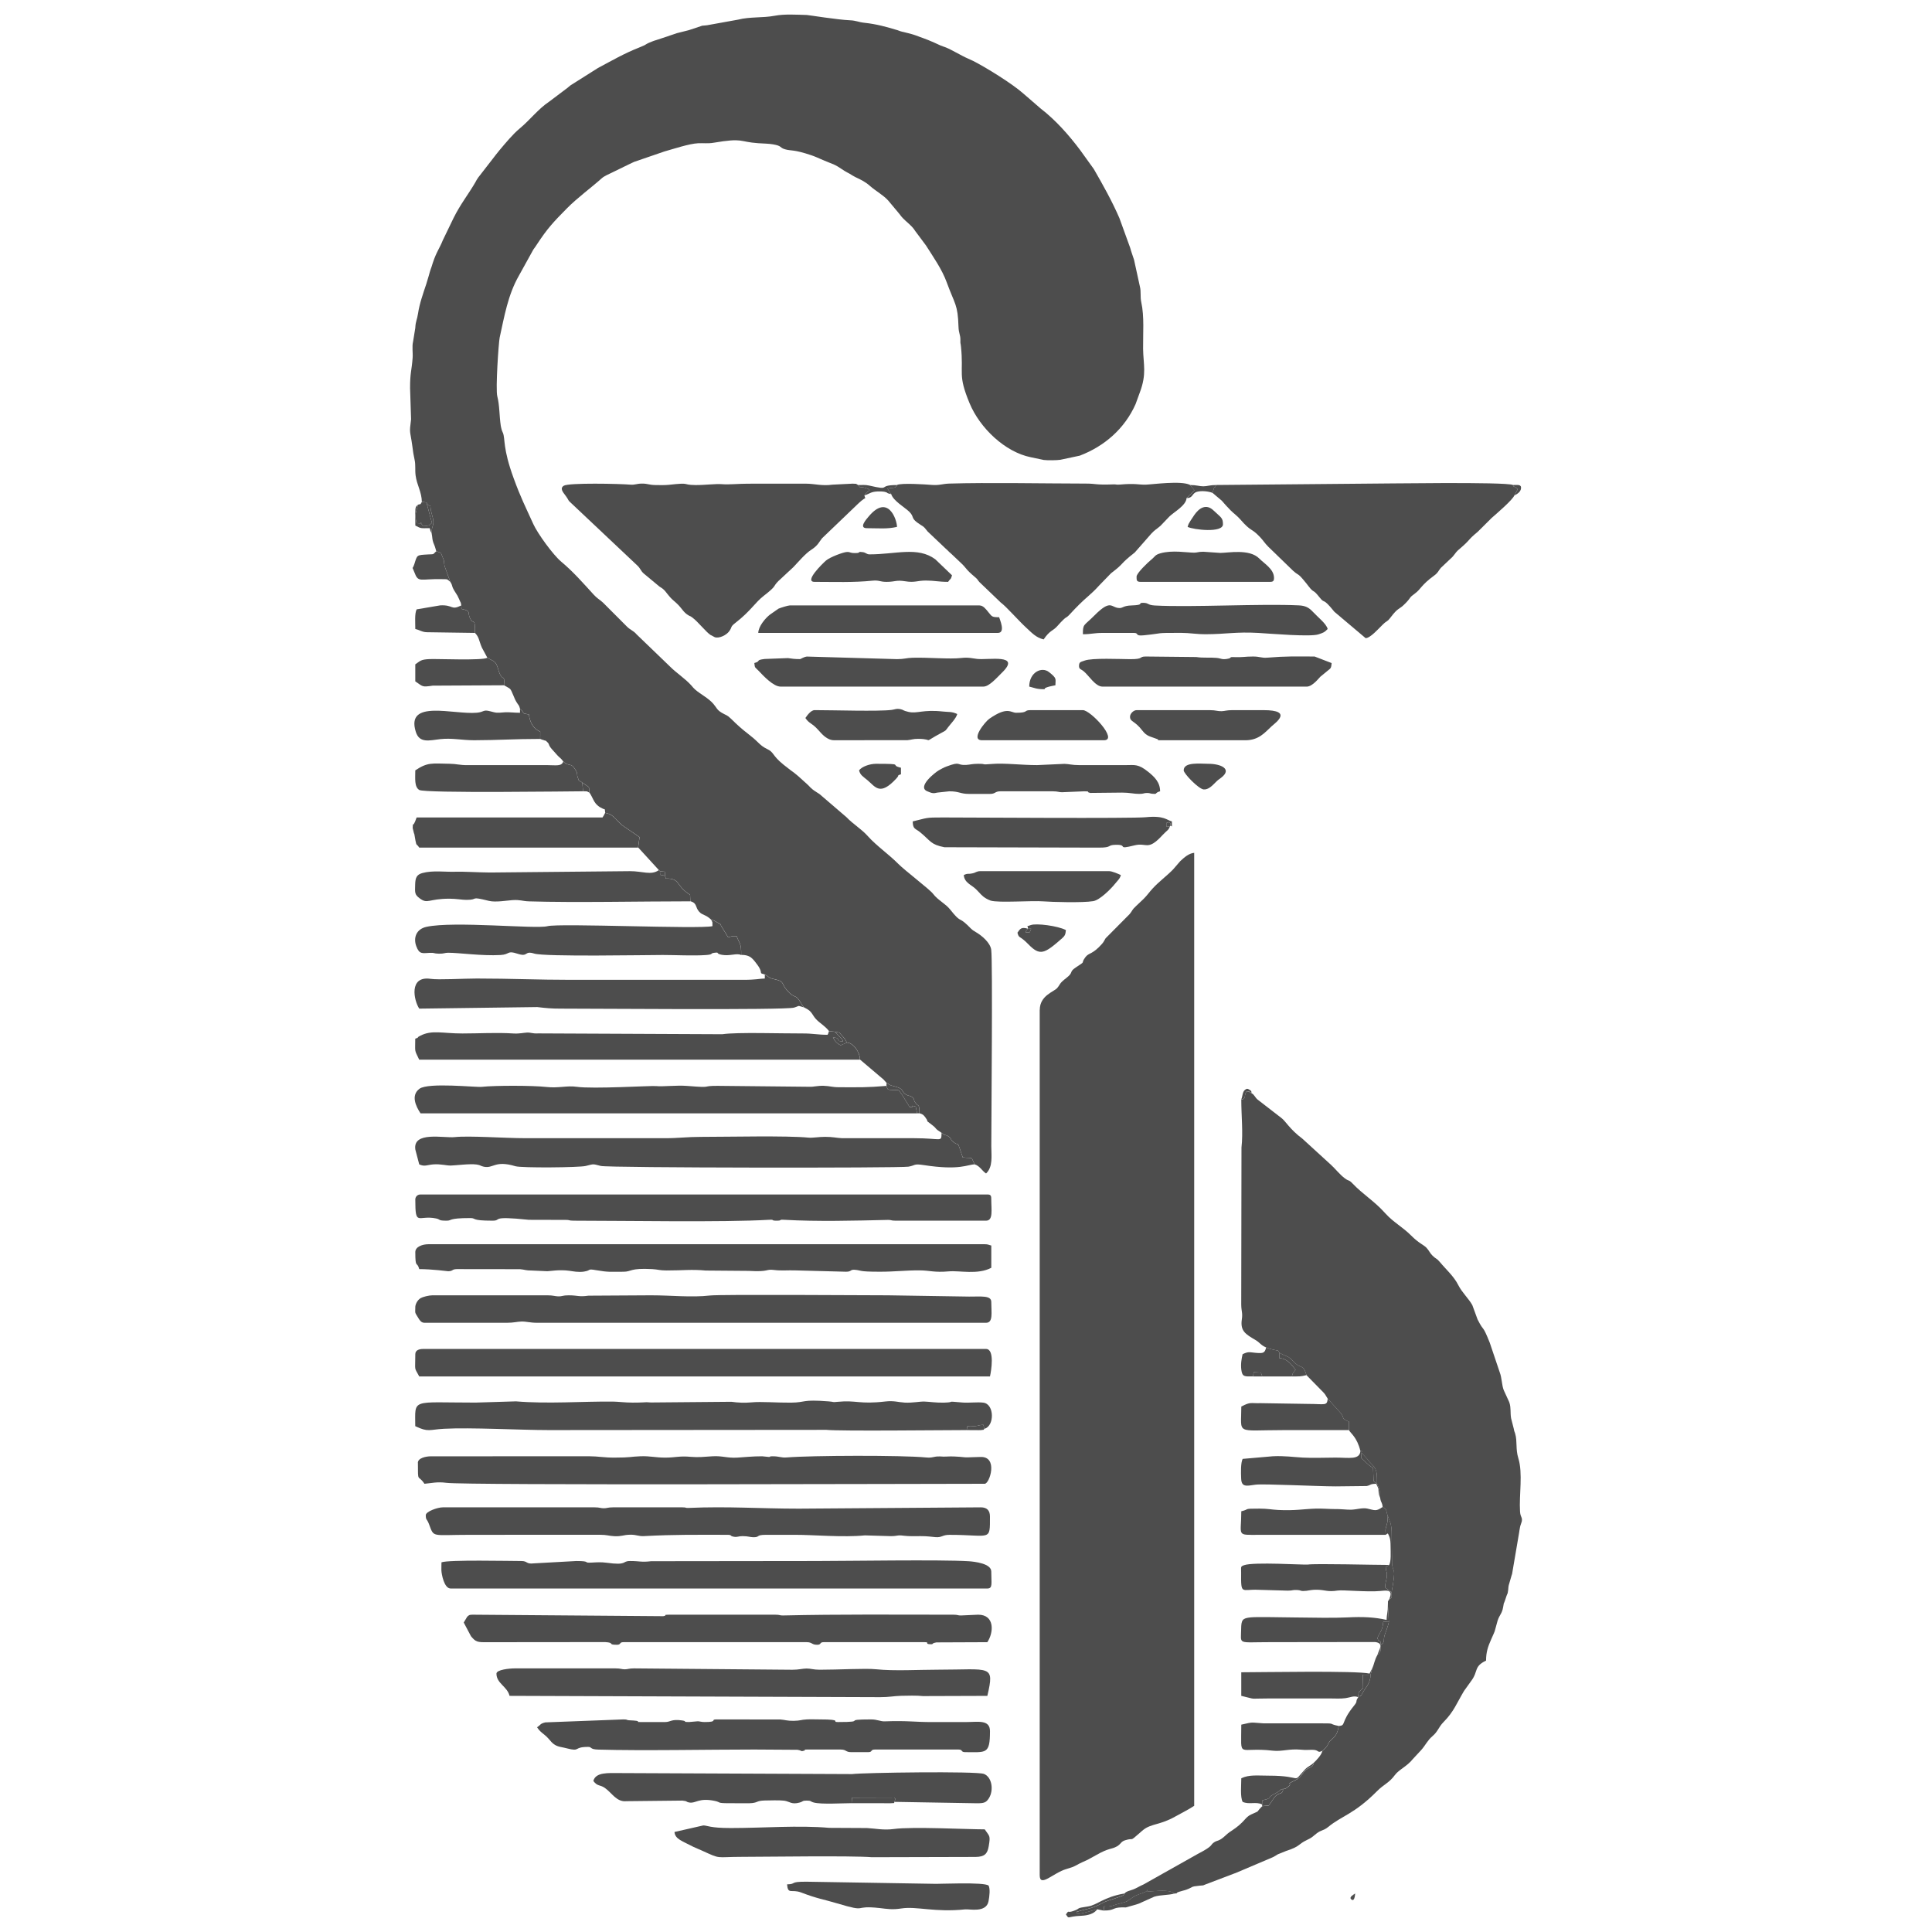 <?xml version="1.0" encoding="UTF-8"?>
<!DOCTYPE svg PUBLIC "-//W3C//DTD SVG 1.1//EN" "http://www.w3.org/Graphics/SVG/1.1/DTD/svg11.dtd">
<!-- Creator: CorelDRAW 2020 (64-Bit) -->
<svg xmlns="http://www.w3.org/2000/svg" xml:space="preserve" width="1in" height="1in" version="1.1" style="shape-rendering:geometricPrecision; text-rendering:geometricPrecision; image-rendering:optimizeQuality; fill-rule:evenodd; clip-rule:evenodd"
viewBox="0 0 1000 1000"
 xmlns:xlink="http://www.w3.org/1999/xlink"
 xmlns:xodm="http://www.corel.com/coreldraw/odm/2003"
 xmlns:dc="http://purl.org/dc/elements/1.1/"
 xmlns:cc="http://creativecommons.org/ns#"
 xmlns:rdf="http://www.w3.org/1999/02/22-rdf-syntax-ns#"
 xmlns:svg="http://www.w3.org/2000/svg"
 xmlns:sodipodi="http://sodipodi.sourceforge.net/DTD/sodipodi-0.dtd"
 xmlns:inkscape="http://www.inkscape.org/namespaces/inkscape"
 inkscape:version="0.48.4 r9939"
 sodipodi:docname="IRI.NAJA.FATA (New).svg">
 <defs>
  <style type="text/css">
   <![CDATA[
    .fil0 {fill:#4D4D4D}
   ]]>
  </style>
 </defs>
 <g id="Layer_x0020_1">
  <sodipodi:namedview id="base" pagecolor="#ffffff" bordercolor="#666666" borderopacity="1.0" inkscape:pageopacity="0.0" inkscape:pageshadow="2" inkscape:zoom="0.175" inkscape:cx="-153.67852" inkscape:cy="901.82896" inkscape:document-units="px" inkscape:current-layer="layer1" showgrid="false" inkscape:window-width="1280" inkscape:window-height="962" inkscape:window-x="-8" inkscape:window-y="-8" inkscape:window-maximized="1"/>
  <g id="_2355661075008">
   <path class="fil0" d="M218.35 259.76l2.49 0.34 0.22 1.2c2.51,0.77 1.37,0.01 2.04,3.19 0.32,1.52 0.69,2.37 0.99,3.81 0.83,3.98 -0.78,3.67 -0.67,7.8 0.47,2.37 0.21,2.86 0.91,4.89 0.3,0.85 0.19,0.26 0.77,1.92 0.3,0.87 0.44,1.53 0.7,2.4 2.96,1.13 2.01,0.05 3.32,3.12 1.09,2.56 0.47,1.71 0.98,4.54l2.98 8.2c1.61,2.55 0.13,1.66 2.98,6 0.77,1.17 0.77,1.2 1.43,2.63 0.1,0.23 0.6,1.33 0.63,1.41 0.3,0.8 0.37,0.14 0.64,2.15l0.13 1.82c5.37,1.08 2.78,1.8 4.54,5.1 1.74,3.28 2.52,-1.1 2.41,7.3 2.24,2.35 1.95,3.8 3.56,7.58l2.84 5.27c3.48,2.08 4.37,1.49 5.61,5.88 2.1,7.44 3.6,1.83 3.01,8.37 3.78,2.22 3.07,1.17 4.92,5.43 0.57,1.32 0.74,1.91 1.52,3.22 1.18,2 1.31,1.36 1.88,3.61 3.04,2.37 0.04,2.17 4.57,2.82 0.62,4.47 2.38,7.38 5.88,8.95l-0.02 3.74 0.85 0.35c2.91,1.06 1.44,0.06 2.72,1.22 1.5,1.37 0.37,1.34 2.43,3.69 1.01,1.15 1.78,2.02 2.88,3.22 1.57,1.71 1.48,1.06 3.06,3.21 2.91,2.92 3.99,0.22 6.3,4.28 1.61,2.82 0.38,1.74 1.3,4.22 1,2.7 -0.04,0.61 2.26,2.44l2.12 1.43c1.68,1.13 1.28,0.51 1.55,3.72 1.82,2.63 2.16,5.08 4.59,6.96 1.3,1 1.12,0.66 1.7,1.03 2,1.28 1.56,-0.43 1.87,2.5 4.11,0.66 4.64,2.71 8.86,6.44l8.95 6.12 -0.76 5.41c0.11,0.11 0.29,0.11 0.34,0.3l10.39 11.35 0.61 0.61 2.46 0.24 0.11 2.02 0.44 1.49c7.89,-0.09 4.86,3.73 12.55,8.41l0.13 3.36c3.69,1.02 2.4,3.11 4.62,5.49 1.73,1.87 3.2,1.26 6.17,4.06 1.66,0.4 1.91,0.65 3.19,1.44 2.74,1.68 0.7,-0.24 2.63,2.82l2.99 4.86c2.17,-0.54 1.39,-0.67 4.37,-0.62 1.58,4.3 2.44,3.49 2.35,9.72 3.98,0 5.4,1.29 7.25,3.65 0.86,1.09 1.74,2.28 2.23,3.2 1.54,2.89 -0.38,2.53 2.78,3.28 4.31,2.57 0.55,1.24 6.63,2.88 3.15,0.85 2.26,2.22 4.54,4.94 4.66,5.54 4.27,1.5 7.47,6.85 0.53,0.9 0.04,0.13 0.75,1.23 2.02,3.13 -0.53,-1.49 0.75,1.07 1.61,0.95 2.57,1.19 3.71,2.57 0.97,1.19 1.48,2.37 2.56,3.53 2.11,2.27 4.8,3.61 6.78,6.24l3.14 0.34 2.28 0.45c1.51,2.02 2.56,2.38 3.8,5.13 3.26,0.02 6.8,4.87 6.85,8.84l12.2 10.35c0.13,0.14 0.5,0.57 0.62,0.71l0.61 0.67c0.06,0.07 0.2,0.23 0.3,0.33 2.83,1.86 2.38,1.11 5.93,2.35 3.07,1.06 1.75,2.49 4.4,3.83 1.27,0.64 2,0.39 2.87,1.14 1.72,1.48 0.56,1.14 1.48,2.58 2,3.11 2.13,-0.07 2.37,5.82 1.63,0.47 2.07,0.8 3.09,2.22 2.76,3.83 -1.88,-0.38 3.91,4.23 2.02,1.61 0.73,1.36 4.41,3.67 1.94,1.7 1.9,0.67 3.61,1.87 2.06,1.44 0.38,1.35 2.91,3.18 2.85,2.05 1.15,-2.07 4.46,7.69 5.97,0.59 3.94,-0.78 6.15,3.57 2.67,0.83 3.76,3.31 5.91,4.74 3.69,-3.5 2.71,-9.23 2.71,-14.23 0,-14.78 0.78,-95.57 -0.04,-101.59 -0.5,-3.65 -4.85,-7.3 -7.87,-9.06 -2.68,-1.57 -2.38,-1.74 -4.44,-3.69 -4.77,-4.53 -3.21,-0.84 -8.91,-8.02 -2.51,-3.16 -6.37,-4.85 -8.83,-8.11 -1.82,-2.42 -14.33,-11.81 -18.19,-15.69 -4.91,-4.93 -11.2,-9.25 -15.61,-14.2 -3.31,-3.72 -7.59,-6.17 -11.13,-9.88l-13.86 -11.89c-1.82,-1.21 -3.2,-1.91 -4.72,-3.41 -0.72,-0.71 -0.3,-0.36 -0.99,-1.04 -0.36,-0.36 -0.72,-0.69 -1.05,-0.98 -8.28,-7.6 -5.03,-4.25 -11.89,-9.8 -6.26,-5.07 -4.62,-6.29 -8.71,-8.23 -3.04,-1.44 -4.35,-3.35 -6.78,-5.42 -1.08,-0.92 -1.51,-1.25 -2.62,-2.12 -3.8,-2.96 -5.64,-4.64 -9,-7.93 -2.28,-2.23 -2.46,-1.73 -4.92,-3.21 -2.48,-1.5 -2.49,-2.44 -4.26,-4.54 -2.54,-3.01 -6.7,-5.01 -9.48,-7.45 -0.89,-0.78 -1.21,-1.27 -1.96,-2.11 -3.31,-3.7 -7.68,-6.38 -11.13,-9.87l-17.26 -16.63c-1.3,-1.64 -3.31,-2.32 -4.89,-3.92l-12.52 -12.54c-1.89,-1.67 -2.94,-2.07 -4.75,-4.06 -5.38,-5.89 -10.61,-11.89 -16.81,-17.06 -4.24,-3.54 -12.23,-14.6 -14.43,-19.45 -4.36,-9.62 -6.4,-13.39 -10.17,-23.71 -5.78,-15.78 -4.25,-20.16 -5.57,-23.56 -0.07,-0.19 -0.13,-0.03 -0.6,-1.43 -0.15,-0.44 -0.48,-1.98 -0.51,-2.2 -0.8,-5.37 -0.57,-10.54 -1.79,-15.19 -0.99,-3.78 0.7,-28.04 1.22,-30.44 2.43,-11 4.26,-22.08 9.96,-32.06l7.48 -13.52c0.61,-0.75 1.42,-2.02 1.94,-2.8 5.25,-8.01 8.38,-11.38 15.4,-18.48 5.48,-5.55 12.5,-10.62 18.18,-15.7 1.07,-0.96 3.77,-2.2 5.25,-2.88l8.65 -4.22c1.56,-0.7 1.54,-0.78 2.76,-1.3l15.63 -5.37c4.74,-1.33 12.89,-4.05 17.43,-4.26 2.79,-0.13 5.11,0.22 7.89,-0.24 16,-2.69 12.87,-0.5 23.33,0.22 3.07,0.22 5.21,0.18 7.55,0.58 4.93,0.84 3.19,1.66 6.25,2.56 3.17,0.93 4.3,-0.07 13.79,3.15 1.71,0.58 3.72,1.5 5.75,2.38 5.92,2.58 5.24,1.6 11.28,5.67 0.9,0.61 1.52,0.81 2.61,1.45 1.37,0.8 1.78,1.17 2.99,1.75 3,1.42 5.12,2.41 7.59,4.61 2.83,2.52 6.75,4.59 9.41,7.53l5.86 7.02c2.17,3.31 6.15,5.41 8.15,8.8l5.5 7.37c3.79,6 8.29,12.36 10.74,19.07 4.29,11.74 5.76,11.35 6.12,23.02 0.11,3.52 1.03,4.21 0.98,6.83 -0.04,2.57 0.05,1.05 0.29,3.36 1.52,14.48 -1.81,14.32 4.47,29.45 5.33,12.83 18.33,25.25 31.68,27.94l6.72 1.41c1.89,0.24 6.72,0.2 8.58,-0.09l10.06 -2.14c12.78,-4.87 23.26,-14 28.88,-26.68l2.17 -5.96c3.71,-9.78 1.82,-14.6 1.72,-22.62 -0.09,-7.73 0.69,-16.81 -0.94,-24.13 -0.64,-2.89 -0.03,-5.43 -0.71,-8.1l-3.04 -13.9c-0.65,-2.08 -1.44,-4.04 -1.98,-6.14l-5.59 -15.42c-3.84,-8.84 -8.4,-16.96 -13.24,-25.38l-7.09 -9.85c-5.85,-7.8 -12.73,-15.57 -20.48,-21.53l-9.08 -7.86c-5.71,-5.04 -19.41,-13.52 -25.9,-16.78 -1.77,-0.89 -3.65,-1.57 -5.53,-2.61l-5.75 -3.05c-1.21,-0.56 -1.53,-0.81 -2.78,-1.29 -1.22,-0.48 -1.84,-0.58 -2.96,-1.1 -2.06,-0.95 -4.05,-1.88 -6.11,-2.7 -1.24,-0.49 -1.63,-0.65 -2.94,-1.12 -0.52,-0.19 -0.95,-0.33 -1.5,-0.53 -1.59,-0.59 -0.22,-0.13 -1.46,-0.57 -2.43,-0.87 -4.33,-1.34 -6.87,-1.94 -0.98,-0.23 -0.72,-0.13 -1.63,-0.41 -0.24,-0.07 -1.27,-0.47 -1.5,-0.54 -5.62,-1.69 -10.93,-3.19 -17.16,-3.84 -3.11,-0.33 -4.25,-1.16 -7.5,-1.3 -6.56,-0.28 -21.49,-2.72 -22.33,-2.74 -5.26,-0.13 -11.5,-0.57 -16.6,0.4 -6.31,1.2 -12.79,0.43 -18.99,2.02l-16.07 2.9c-0.96,0.17 -1.55,0.08 -2.48,0.23l-6.6 2.2c-0.18,0.05 -0.35,0.11 -0.52,0.16l-5.96 1.5c-0.17,0.05 -0.33,0.13 -0.5,0.18l-3.05 1.02c-0.2,0.07 -0.79,0.29 -1,0.36l-6.11 2.01c-1.57,0.5 -0.75,0.21 -2.03,0.69 -0.16,0.06 -0.33,0.13 -0.49,0.19 -0.2,0.07 -0.78,0.3 -0.97,0.39 -0.15,0.06 -0.33,0.14 -0.47,0.2l-0.9 0.46c-1.3,0.69 0.02,0.07 -1.28,0.76l-2.84 1.22c-7.56,2.96 -14.18,6.8 -21.27,10.58l-14.12 8.92c-1.24,0.96 -0.6,0.51 -1.48,1.23l-9.67 7.28c-5.59,3.72 -9.99,9.55 -15.24,13.89 -3.56,2.95 -7.34,7.57 -10.44,11.24 -1.28,1.53 -2.46,3.11 -3.58,4.55l-7.4 9.54c-0.94,1.33 -0.72,1.15 -1.52,2.54 -3.61,6.21 -7.75,11.32 -11.3,18.52l-5.52 11.43c-1.74,4.35 -3.27,5.91 -5.19,11.74l-0.65 2.06c-0.07,0.21 -0.29,0.79 -0.36,0.99l-0.5 1.54c-0.22,0.73 -0.44,1.6 -0.59,2.11l-1.25 4.17c-1.66,5.02 -3.5,10.07 -4.29,15.36 -0.46,3.13 -1.25,3.87 -1.41,7.39l-1.13 7c-0.66,2.69 -0.04,5.76 -0.25,8.56 -0.52,6.83 -1.33,7.42 -1.32,15.61l0.52 16.09c-1,7.83 -0.54,5.26 0.65,13.9 0.47,3.44 0.48,3.95 1.15,6.98 0.65,2.93 0.15,5.24 0.55,8.26 0.64,4.93 3.11,8.39 3.23,13.63z"/>
   <path class="fil0" d="M538.15 522.73l0 447.86c0,6.61 7.01,-1.21 13.77,-3.17 5.76,-1.67 3.2,-1.35 10.41,-4.5 0.87,-0.38 1.53,-0.79 2.22,-1.17 0.91,-0.51 1.54,-0.82 2.62,-1.44 6.89,-3.98 8.03,-2.96 10.95,-4.63 2.2,-1.26 1.94,-2.44 4.28,-3.17 4.88,-1.52 1.87,1.14 7.27,-3.57 0.58,-0.51 1.57,-1.41 2.19,-1.88 4.12,-3.19 8.66,-2.43 16.3,-6.74 3.37,-1.9 6.99,-3.65 9.95,-5.63l0 -493.26c-2.73,0.23 -5.13,2.35 -7.22,4.3l-3.77 4.36c-3.61,3.65 -7.11,6.1 -10.52,9.8 -1.89,2.04 -2.61,3.32 -4.73,5.43l-3.83 3.63c-2.37,2.19 -1.72,2.22 -3.31,4.14l-12.48 12.58c-0.76,1.24 -0.9,1.79 -1.86,2.88 -5,5.69 -6.79,4.41 -8.64,6.95 -2.79,3.82 0.93,1.41 -4.91,5.25 -3.7,2.43 -0.98,2.4 -4.8,5.36 -4,3.1 -2.98,3.09 -4.86,5.31 -1.64,1.94 -9,3.81 -9,11.32z"/>
   <path class="fil0" d="M642.49 569.07c0,8.46 0.98,17.09 0.1,24.91l-0.13 81.24c0.06,3.79 0.82,4.22 0.31,7.71 -0.88,6.04 1.92,7.61 7.06,10.66 2.59,1.54 2.42,2.45 5.53,3.87 0.98,0.44 2.2,0.76 3.72,1.15 2.26,0.59 2.52,-0.03 3.06,1.56 5.17,2.81 3.84,0.91 7.9,5.05 3.43,3.49 4.39,0.6 6.19,6.56l8.46 8.62c0.61,0.64 0.77,0.79 1.25,1.46l1.27 2.09 5.47 6.06c4.34,4.3 0.54,3.88 5.56,5.86l0 4.38c0.8,1.65 4.14,3.55 5.9,10.78 0.78,0.46 0.98,-0.65 0.57,0.98l2.89 3.07c1.08,1.49 1.56,1.94 2.87,3.28 2.52,2.56 2.2,5.15 2.28,9.68 1.17,2.3 1.63,3.87 1.65,7.46 0.39,2.51 0.99,1.86 1.25,4.52 2.25,1.55 1.59,1.07 2.41,3.96l1.65 4.44c0.42,1.8 0.53,2.29 0.59,4.66l0.21 16.29c0.47,5.29 2.31,0.94 -0.24,14.84 -0.18,3.16 0.7,2.31 -1.23,3.61 -1.02,1.78 -0.5,0.25 -0.68,2.96l0.52 8.77c-0.48,2.15 -1.2,4.04 -2.02,6.3 -1.18,3.26 0.28,4.11 -2.13,5.48 -0.22,3.95 0.15,3.08 -1.78,5.29 -1.54,2.63 -1.61,4.64 -2.7,6.97l-0.83 3.27c-0.09,3.7 -1.87,5.93 -3.37,8.11 -1.2,1.74 -1.36,3.39 -3.01,3.04l-0.02 0.49c-1.74,2.55 -0.03,1.72 -2.09,4.25 -7.43,9.13 -3.91,10.25 -8.07,10.66 -0.42,4.11 -2.05,5.59 -3.5,6.91 -3.26,2.95 -0.6,2.21 -4.9,5.96 -0.51,2.11 -2.75,4.49 -4.41,6.1 -0.34,2.48 -2.05,2.22 -3.64,3.41 -2.55,1.91 -2.63,4.07 -5.85,5.63 -6.65,3.21 -0.17,0.83 -4.35,3.84 -1.29,0.93 -1.3,0.7 -2.96,0.82 0.83,1.06 1.45,-1.44 0.54,1.48 -1.14,1.46 -2.64,-0.16 -5.49,4.75 -0.61,1.06 -1.04,1.43 -1.65,2.27l-3.33 0.31c-3.74,3.63 -0.37,1.85 -5.73,4.28 -3.38,1.53 -3.01,3.81 -10.36,8.61 -0.12,0.08 -0.29,0.18 -0.41,0.26 -0.12,0.08 -0.29,0.19 -0.41,0.27 -0.01,0 -1.14,0.89 -1.14,0.89 -0.88,0.74 -0.97,0.92 -1.79,1.6 -2.71,2.28 -3.39,1.74 -4.82,2.63 -2.75,1.72 0.19,1.56 -8.72,6.18l-28.19 15.86c-1.76,0.71 -3.43,1.82 -5.02,2.44 -1.89,0.74 -3.87,1 -4.69,2.21 -1,1.26 0.24,0.37 -1.26,1.22 -0.14,0.07 -1.3,0.47 -1.52,0.56 -4.66,1.74 -6.13,1.71 -9.39,3.53 -4.54,2.54 -7.38,2.51 -12.66,4.19 0.43,0.4 -1.25,1.85 4.91,0.22 2.33,-0.61 3.76,-1.06 5.82,-1.57l3.39 0.68c0,-4.3 -0.45,-0.49 6.28,-3.12l4.66 -1.28c1.39,-0.48 1.11,-0.46 1.91,-0.99 2.32,-1.52 2.43,-2.04 5.48,-3.09 1.5,-0.52 1.96,-0.61 3.18,-1.19 1.3,-0.61 1.27,-2.02 1.05,-0.17 4.27,-0.17 11.39,-1.31 14.02,1.02 3.06,-0.44 -0.36,0 2.4,-0.94 1.52,-0.52 2.42,-0.61 3.72,-1.08 3.71,-1.35 1.97,-1.61 6.75,-2.06 3.1,-0.29 1.19,0.06 3.34,-0.72l14.72 -5.6c0.17,-0.05 0.35,-0.11 0.52,-0.17l19.5 -8.28c1.55,-0.83 1.3,-0.72 2.57,-1.5l4.35 -1.75c7.43,-2.41 5.9,-3.37 10.64,-5.62 3.13,-1.48 2.86,-1.78 5.24,-3.56 2.17,-1.63 3.63,-1.41 5.69,-3.12 7.27,-6 13.52,-6.65 25.41,-18.63 3.56,-3.59 6.17,-4.17 9.25,-8.36 2.07,-2.81 6.22,-4.39 9.32,-8.3l4.24 -4.57c2.17,-2.39 3.3,-5.05 5.75,-7.12 3.13,-2.65 3.13,-4.68 5.99,-7.56 5.2,-5.24 6.77,-9.8 10.47,-15.96l3.68 -5.13c3.86,-5.1 1.2,-7.45 7.72,-10.57 0,-4.41 1.01,-7.3 2.62,-10.93l1.46 -3.29c0.06,-0.16 0.13,-0.33 0.19,-0.49 0.06,-0.16 0.14,-0.33 0.2,-0.49l1.5 -5.45c1.07,-3.25 2.28,-3.53 2.88,-7.08 0.55,-3.26 0.06,-0.8 0.88,-3.18 0.25,-0.72 0.61,-1.82 0.85,-2.54 0.94,-2.72 0.26,0.39 0.79,-2.59 0.22,-1.22 0.09,-1.73 0.38,-3.01l1.37 -4.72c0.05,-0.17 0.11,-0.35 0.16,-0.52 0.05,-0.17 0.13,-0.33 0.18,-0.5l3.65 -21.43c0.08,-0.52 0.29,-2.05 0.49,-2.93 0.04,-0.2 0.08,-0.38 0.13,-0.57l0.66 -1.98c0.03,-0.12 0.1,-0.31 0.12,-0.43 0.34,-2.28 -0.72,-1.87 -0.93,-5.09 -0.54,-8.52 1.57,-19.66 -0.89,-27.58 -1.47,-4.74 -0.45,-8.62 -1.61,-12.62 -0.7,-2.43 -0.23,0.09 -0.75,-2.64l-1.38 -5.4c-0.48,-2.83 0.02,-5.28 -0.84,-7.96 -0.06,-0.17 -0.13,-0.33 -0.18,-0.5l-2.77 -6.04c-1.07,-2.69 -0.93,-6.35 -2.13,-9.39l-5.12 -15.2c-4.1,-10.18 -2.59,-4.74 -6.29,-12l-2.73 -7.44c-1.81,-3.31 -5.36,-6.54 -7.26,-10.35 -2.33,-4.65 -6.34,-8.07 -9.63,-12.05 -1.63,-1.96 -1.89,-1.41 -3.64,-3.13 -1.59,-1.57 -1.7,-2.55 -3.25,-4.21 -1.32,-1.41 -3.97,-2.31 -7.92,-6.31 -4.14,-4.19 -9.13,-6.83 -13.14,-11.25 -0.09,-0.1 -0.23,-0.25 -0.32,-0.35l-0.66 -0.7c-4.97,-5.47 -11.04,-9.21 -16.03,-14.46 -2.24,-2.35 -1.8,-1.1 -4.04,-2.74 -2.74,-2.01 -5.02,-5.06 -7.55,-7.35 -0.1,-0.09 -0.26,-0.22 -0.36,-0.31l-14.16 -12.94c-6.52,-4.83 -8.68,-9.13 -10.92,-10.76l-12.23 -9.46c-1.29,-1.02 -1.96,-2.91 -3.09,-3.22 -2.47,-1.46 -0.19,-0.59 -2.71,-1.09 -1.46,2.54 -0.06,4.02 -2.71,4.28z"/>
   <path class="fil0" d="M447.4 256.46c1.43,-2.12 0.74,-1.19 2.76,-2.71 -0.61,-0.56 -0.28,-0.59 -1.8,-1.08 -3.95,-1.28 -2.31,0.79 -4.21,-1.63 -1.83,-0.99 -0.17,-0.48 -2.87,-0.7l-10.37 0.52c-5.67,0.78 -9,-0.51 -14.02,-0.52 -9.94,-0.02 -19.89,0.02 -29.83,0.02 -4.55,0 -9.88,0.54 -13.18,0.26 -3.56,-0.3 -9.08,0.5 -13.95,0.44 -7.46,-0.09 -1.92,-1.44 -13.62,-0.13 -1.99,0.22 -5.31,0.19 -7.37,0.12 -3.41,-0.11 -3.49,-0.76 -6.76,-0.74 -2.72,0.01 -3.44,0.74 -5.91,0.54 -5.7,-0.48 -31.84,-1.04 -34.45,0.56 -2.24,1.37 -0.28,3.51 0.64,4.77 0.79,1.08 0.65,0.87 1.39,2.03 0.57,0.89 0.19,0.55 0.78,1.25l35.22 33.22c1.61,1.48 1.76,2.76 3.31,4.14l8.14 6.76c0.83,0.58 1.19,0.68 2,1.39 1.78,1.55 2.46,3.44 5.49,6.03l1.09 0.95c3.31,2.99 3.59,4.8 6.38,6.49 1.41,0.85 0.55,0.06 2.15,1.24 2.92,2.16 7.05,7.5 9.35,8.97l2.26 1.18c2.29,0.73 5.98,-1.12 7.4,-3.08 1.72,-2.37 0.41,-2.17 3.15,-4.3 8.24,-6.4 9.95,-10.35 14.93,-14.21 6.87,-5.33 4.33,-4.45 7.4,-7.51l7.73 -7.18c2.74,-2.86 6.22,-7.05 9.29,-9 3.51,-2.23 4.12,-4.2 5.57,-5.95l19.03 -18.24c4.37,-3.99 3.39,-1.41 2.91,-3.9z"/>
   <path class="fil0" d="M464.3 251.04c-0.74,2 -2.41,1.15 -4.95,1.85l1.57 2.44c0.06,-0.11 0.26,0.29 0.38,0.44 1.01,3.46 7.17,6.93 9.41,9.17 2.5,2.52 0.81,3.11 4,5.48 3.18,2.37 2.87,1.3 5.46,4.7l9.39 8.91c0.11,0.09 0.26,0.22 0.37,0.31 1.04,0.93 1.12,1.22 2.44,2.3l4.87 4.61c3.17,2.91 2.19,3.07 7.43,7.47 1.78,1.5 1.04,1.2 2.23,2.52l11.07 10.61c2.88,2.1 9.37,9.56 13.29,13.13 2.74,2.5 4.96,5.06 8.93,5.98 3.12,-4.66 4.89,-4.47 6.87,-6.68 6.04,-6.74 3.89,-3.28 6.94,-6.61 1.76,-1.92 2.85,-3.04 4.65,-4.84 3.2,-3.22 6.39,-5.55 9.42,-8.87 0.31,-0.33 0.62,-0.68 0.98,-1.05l6.01 -6.19c7.63,-5.8 3.89,-4.18 12.29,-10.75l8.55 -9.74c1.81,-1.98 2.86,-2.39 4.76,-4.06l4.64 -4.85c2.43,-2.35 8.69,-5.72 8.87,-9.55l0.89 -0.85c0.13,-0.11 0.31,-0.24 0.44,-0.36l2.74 -2.85 -2.26 -2.71c-4.56,-2.37 -19.69,-0.22 -23.01,-0.14 -3.49,0.09 -5.32,-0.76 -13.01,-0.07 -2.54,0.22 -1.81,-0.13 -3.66,-0.07 -9.93,0.35 -8.44,-0.41 -14.41,-0.42 -21.43,-0.03 -50.44,-0.6 -70.51,0 -3.65,0.11 -5.17,1.05 -9.42,0.67 -2.61,-0.23 -15.37,-1.07 -17.66,0.03z"/>
   <path class="fil0" d="M627.58 255.09l4.78 4.03c1.56,1.79 2.78,3.2 4.53,4.96 1.71,1.72 3.54,2.99 4.91,4.57 6.07,7 5.62,4.31 10.35,9.29 1.85,1.95 2.39,3.13 4.38,5.11l11.01 10.67c5.61,5.66 2.96,1.21 8.66,8.28 0.67,0.83 1.54,2.04 2.09,2.65 2.14,2.33 1.3,0.25 4.81,4.67 2.93,3.69 1.09,-0.72 7.57,7.33l16.17 13.65c2.35,0.04 6.72,-4.91 8.72,-6.87 2.57,-2.51 2.37,-1.44 3.94,-3.51 4.75,-6.27 4.13,-3.63 8.28,-7.98 2.72,-2.84 1.39,-2.44 4.67,-4.81 2.94,-2.13 3.13,-4.31 9.81,-9.17 2.19,-1.6 2.06,-2.29 3.47,-3.98l4.87 -4.61c2.44,-2.09 2.31,-3.08 4.53,-4.96 6.52,-5.5 4.05,-4.47 9.78,-9.19l7.13 -7.09c3.07,-2.69 10.74,-9.29 11.79,-11.68l1.8 -3.39c-0.16,-0.13 -0.39,-0.26 -0.51,-0.34 -0.11,-0.07 -0.37,-0.23 -0.5,-0.31 -0.33,-0.22 -0.6,-0.32 -0.85,-0.51 -1.2,-0.9 -0,0.91 -0.64,-0.87 -3.79,-1.75 -68.04,-0.68 -77.64,-0.68l-75.99 0.68c-1.71,3.69 0.02,-2.22 -1.93,4.06z"/>
   <path class="fil0" d="M504.46 602.68c-2.21,-4.35 -0.18,-2.98 -6.15,-3.57 -3.31,-9.76 -1.61,-5.64 -4.46,-7.69 -2.53,-1.83 -0.84,-1.74 -2.91,-3.18 -1.71,-1.2 -1.68,-0.16 -3.61,-1.87 -0.11,5.1 0.38,2.76 -14.23,2.76l-37.27 0c-3.22,-0.17 -4.71,-0.7 -8.8,-0.7 -3.3,0 -6.42,0.62 -8.52,0.41 -11.37,-1.11 -41.25,-0.39 -55.85,-0.39 -7.06,0 -11.7,0.7 -18.29,0.68l-72.5 -0c-10.47,0 -29.2,-1.37 -36.51,-0.56 -5.53,0.61 -21.89,-3.23 -20.37,6.5l2 7.61c2.79,1.34 4.28,0.2 7.45,-0 3.81,-0.24 6.35,0.61 8.81,0.61 2.25,0 9.92,-1.06 13.47,-0.53 2.14,0.32 1.94,0.76 3.68,1.13 5.04,1.07 5.67,-3.49 16.43,-0.24 3.07,0.93 33.04,0.69 36.35,-0.15 4.38,-1.1 3.44,-1.1 7.82,0 4.05,1.01 154.94,1.13 159.22,0.37 3.73,-0.66 2.52,-1.65 7.89,-0.82 18.67,2.89 22.65,-0.3 26.34,-0.37z"/>
   <path class="fil0" d="M500.33 740.22l0.37 -2.01c2.53,-0.33 2.2,0.07 4.18,-0.09 2.02,-0.17 1.45,-0.56 4.12,-0.63l0.48 2.04c5.26,-1.2 5.37,-12.77 -0.51,-13.52 -3.13,-0.41 -7.46,0.22 -10.78,-0.07 -9.87,-0.87 -2.81,-0.16 -9.5,0.06 -3.92,0.13 -7.66,-0.48 -10.25,-0.56 -2.38,-0.07 -6.24,0.76 -10.1,0.55 -3.49,-0.2 -5.62,-1.1 -10.06,-0.59 -13.66,1.59 -14.74,-0.8 -24.89,0.19 -3,0.3 -1.33,0.01 -4.36,-0.23 -14.39,-1.13 -11.54,0.55 -19.61,0.65 -6.93,0.08 -15.51,-0.65 -20.43,-0.15 -3.56,0.35 -7.17,0.16 -10.41,-0.3l-41.68 0.36c-3.08,-0.16 -1.42,-0.2 -4.17,-0.04 -1.81,0.11 -3.5,0.11 -5.32,0.11 -3.86,0 -7.46,-0.5 -10.13,-0.53 -15.62,-0.16 -33.69,1.27 -50.21,-0.12l-20.97 0.64c-33.72,0 -31.17,-2.37 -31.17,12.2 6.83,3.27 7.2,1.76 14.91,1.35 13.91,-0.75 39.44,0.68 54.2,0.68l143.72 -0.12c6.63,0.74 60.96,0.12 72.55,0.12z"/>
   <path class="fil0" d="M214.96 700.93c0,9.32 -0.74,6.28 2.04,11.52l295.41 0c0.63,-2.72 2.56,-14.23 -2.03,-14.23l-291.35 0c-2.08,0 -4.07,0.63 -4.07,2.71z"/>
   <path class="fil0" d="M216.31 757.16c0,10.81 -0.06,5.69 3.39,10.84 3.63,-0.3 6.55,-1.15 11.33,-0.49 9.8,1.35 247.65,0.49 278.66,0.49 2.54,0 7.17,-14.31 -2.3,-13.88 -2.69,0.12 -3.95,0.07 -6.59,0.21 -2.04,0.11 -4.94,-0.74 -11.22,-0.41 -2.31,0.12 -0.66,-0.01 -3.05,-0.07 -3.63,-0.09 -3.56,0.89 -7.21,0.53 -12.31,-1.22 -59.35,-1.06 -72.07,-0.01 -3,0.25 -3.7,-0.6 -7.33,-0.6 -3.06,0 0.28,0.31 -2.02,0.34l-3.41 -0.34c-5.22,0 -8.67,0.44 -12.87,0.69 -5.34,0.31 -7.78,-1.02 -12.87,-0.69 -4.25,0.28 -7.37,0.63 -11.12,0.29 -6.02,-0.56 -8.01,0.4 -13.28,0.4 -5.22,0 -7.69,-0.89 -12.89,-0.7 -5.25,0.19 -4.7,0.69 -13.54,0.7 -5.32,0.01 -8.28,-0.7 -12.85,-0.7l-82.01 0.02c-2.63,0 -6.78,0.9 -6.78,3.39z"/>
   <path class="fil0" d="M214.96 676.54c0,3.47 -0.51,2.28 1.65,5.8 0.73,1.2 1.54,2.33 3.09,2.33l42.69 0c3.56,0 5.09,-0.57 7.49,-0.65 2.47,-0.07 4.48,0.65 8.09,0.65l232.4 0c3.79,0 2.71,-5.27 2.71,-10.84 0,-3.43 -5.32,-2.68 -11.49,-2.72l-42.04 -0.66c-11.24,0 -86.33,-0.54 -92.05,0.1 -9.81,1.1 -19.66,-0.1 -30.59,-0.1l-32.34 0.19c-5.09,0.72 -5.33,-0.19 -10.34,-0.19 -3.1,0 -3.07,0.61 -5.36,0.54 -1.72,-0.05 -2.62,-0.54 -5.48,-0.54l-59.62 0c-1.72,0 -4.99,0.83 -6.02,1.44 -1.95,1.17 -2.8,3.52 -2.8,4.66z"/>
   <path class="fil0" d="M220.38 784.26c0,2.65 0.57,1.78 1.61,4.48 2.83,7.35 0.87,5.68 21.42,5.68l67.1 -0.02c3.77,0 4.37,0.57 7.45,0.73 3.9,0.2 4.59,-0.69 8.12,-0.76 3.72,-0.06 4.11,0.89 7.39,0.71 15.84,-0.84 26.61,-0.66 42.74,-0.66 3.16,0 1.07,0.54 3.67,1 1.81,0.32 2.19,-0.32 4.46,-0.32 2.85,0 3.89,0.54 5.51,0.57 3.78,0.06 1.02,-1.25 6.69,-1.25 4.97,0 9.94,0.01 14.91,-0 9.68,-0.02 24.97,1.43 36.19,0.29l13.28 0.39c4.1,0 3.1,-0.69 6.93,-0.21 2.81,0.35 5.78,0.22 8.65,0.21 3.31,-0.02 5.52,0.33 7.65,0.52 3.44,0.3 3.54,-1.19 7.25,-1.19 21.57,0 21,3.65 21,-9.49 0,-3.16 -1.58,-4.74 -4.74,-4.74l-94.18 0.68c-20.05,0 -36.63,-1.28 -57.11,-0.38 -2.05,0.09 -0.64,-0.3 -3.19,-0.3l-35.91 0c-2.67,0 -3.09,0.48 -4.74,0.48 -1.65,0 -2.07,-0.48 -4.74,-0.48l-78.6 0c-2.74,0 -8.81,2.17 -8.81,4.06z"/>
   <path class="fil0" d="M214.96 648.08c0,8.96 0.88,4.47 2.04,8.81 6.63,0 14.8,1.11 15,1.1 2.67,-0.04 1.7,-1.1 4.64,-1.1l32.49 0.04c2.57,0.21 2.89,0.71 6.14,0.69l8 0.36c1.13,0.02 6.09,-0.96 11.45,-0.22 1.79,0.24 4.66,0.88 7.57,0.41 4.05,-0.65 1.38,-1.57 6.24,-0.73 6.55,1.13 7.38,0.81 14.16,0.81 4.34,0 3.11,-2 14.91,-1.36 3.07,0.17 3.7,0.7 7.43,0.7 8.46,0.01 12.8,-0.65 20.3,0.04l22.24 0.18c10.87,0.65 8.45,-1.07 13.2,-0.46 3.54,0.46 7.13,0.07 10.71,0.2l26.4 0.69c3.04,0 1.99,-1.19 4.54,-1 3.82,0.3 1.36,1 13.08,1 7.66,0 13.36,-0.74 20.35,-0.7 5.72,0.03 7.5,1.2 15.38,0.51 5.46,-0.48 14.84,1.87 21.86,-1.84l0 -11.52c-1.52,-0.35 -1.56,-0.68 -3.39,-0.68l-287.96 0c-3.05,0 -6.78,1.28 -6.78,4.07z"/>
   <path class="fil0" d="M228.51 808.66c0,1.28 -0.1,2.89 -0.05,4.11 0.08,2.06 1.43,9.44 4.79,9.44l277.8 0c2.89,0 2.03,-2.6 2.03,-8.81 0,-4.11 -8.53,-5.1 -11.7,-5.31 -14.26,-0.9 -63.2,-0.11 -79.09,-0.11l-85.28 0.1c-5.28,0.62 -5.53,-0.1 -10.94,-0.1 -4.33,0 -1.04,2.43 -12.38,0.86 -2.37,-0.33 -4.79,-0.2 -7.19,-0.06 -5.23,0.31 -0.08,-0.8 -8.2,-0.8l-21.9 1.21c-4.37,0.49 -3.09,-1.21 -6.56,-1.21 -6.25,0 -37.71,-0.73 -41.33,0.68z"/>
   <path class="fil0" d="M214.96 620.98c0,14.13 1.41,7.81 10.66,9.67 2.67,0.53 0.78,1.17 5.6,1.17 2.9,0 0.44,-1.35 12.19,-1.35 3.32,0 0.06,1.35 11.52,1.35 5.22,0 -1.99,-2.62 18.79,-0.45l19.24 0.05c1.81,-0.04 1.38,0.4 3.98,0.4 26.57,0 77.24,0.92 101.11,-0.46 3.25,-0.19 0.58,0.46 3.91,0.46 3.33,0 0.67,-0.65 3.91,-0.46 17.07,0.98 36.61,0.46 53.76,0.06 1.81,-0.04 1.38,0.4 3.98,0.4l46.75 0c3.85,0 2.71,-5.56 2.71,-11.52 0,-1.56 -0.47,-2.04 -2.03,-2.04l-293.38 0c-1.59,0 -2.71,1.13 -2.71,2.71z"/>
   <path class="fil0" d="M240.03 839.82l3.75 7.09c2.48,2.98 3.28,3.15 8.43,3.09l61.03 -0.06c5.25,0.33 0.97,1.39 6.06,1.39 2.35,0 1.04,-1.35 3.39,-1.35l94.85 0c2.96,0 2.46,1.35 5.42,1.35 2.35,0 1.04,-1.35 3.39,-1.35l52.17 0c3.03,0 -0.16,0.89 2.81,1.06 2.41,0.13 0.14,-0.34 3.36,-0.94l26.35 -0.11c3.35,-5 3.93,-14.23 -4.74,-14.23l-8.89 0.4c-1.81,0.04 -1.38,-0.4 -3.98,-0.4 -29.17,0 -59.11,-0.28 -88.17,0.4 -1.81,0.04 -1.38,-0.4 -3.98,-0.4l-54.88 0c-3.66,0 -0.59,0.31 -3.09,0.77l-98.54 -0.77c-1.73,0 -1.99,0.12 -2.97,1.09 -0.01,0.01 -1.64,2.78 -1.77,2.97z"/>
   <path class="fil0" d="M256.96 866.25c0,5.11 5.65,6.69 6.78,11.52l191.75 0.68c4.7,0.02 7.04,-0.59 10.82,-0.7 3.1,-0.09 8.5,-0.2 11.46,0.14l33.28 -0.11c3.84,-16.48 1.78,-13.55 -25.75,-13.55 -9.46,0 -22.7,0.75 -31.68,-0.21 -5.72,-0.61 -19.74,0.25 -29.32,0.23 -3.24,-0 -4.62,-0.63 -6.76,-0.63 -2.14,0 -4.12,0.66 -7.46,0.64l-81.97 -0.71c-2.67,0 -3.09,0.48 -4.74,0.48 -1.65,0 -2.07,-0.48 -4.74,-0.48l-52.17 0c-2.64,0 -9.49,0.64 -9.49,2.71z"/>
   <path class="fil0" d="M474.7 576.26l-0.73 -3.46c-3.98,-1.18 0.29,0.47 -3.11,0.24l-3.93 -6.35c-2.42,-3.3 -1.24,-2.3 -4.67,-2.51 -2.61,-0.16 -2.86,0.16 -3.41,-2.13 -10.43,0.88 -13.92,0.72 -24.39,0.7 -3.93,-0 -4.63,-0.62 -8.1,-0.74 -3.14,-0.1 -5.35,0.6 -7.31,0.5l-47.59 -0.48c-9.02,-0.04 -1.73,1.2 -15.61,0.05 -5.65,-0.47 -12.61,0.46 -16.31,0.07 -2.6,-0.27 -32.57,1.59 -41.07,0.37 -5.09,-0.72 -9.37,0.8 -15.66,0.09 -7.02,-0.79 -26.45,-0.82 -33.5,-0.06 -3.01,0.32 -27.61,-2.38 -32.18,0.98 -4.62,3.4 -1.86,9.15 0.54,12.74l257.03 0z"/>
   <path class="fil0" d="M277.97 894.03c1.1,1.65 1.96,2.43 3.69,3.77 3.62,2.81 3.65,5.39 8.48,6.42 1.89,0.41 1.59,0.3 3.32,0.74 7.17,1.85 3.16,-0.77 10.93,-0.77 2.22,0 0.6,1.27 5.37,1.4 22.99,0.65 56.72,-0.04 80.67,-0.04l22.31 0.14c2.81,0.48 1.48,1.02 3.41,0.46 1.97,-0.57 -1.82,-0.59 1.39,-0.59l17.62 0c2.96,0 2.46,1.35 5.42,1.35l8.81 0c2.35,0 1.03,-1.35 3.39,-1.35l43.37 0c2.35,0 1.03,1.35 3.39,1.35 10.85,0 12.87,1.28 12.87,-10.84 0,-6.16 -6.28,-4.74 -12.2,-4.74 -5.87,0 -11.75,-0.03 -17.63,0.01 -8.86,0.05 -12.83,-0.82 -24.59,-0.37 -2.39,0.09 -3.74,-1 -7.24,-1 -15.56,0 -1.38,1.36 -16.94,1.36 -3.94,0 3.07,-1.36 -9.49,-1.36 -2.16,0 -4.66,-0.11 -6.78,0 -3,0.16 -3.3,0.69 -6.77,0.73 -3.42,0.04 -4.2,-0.48 -6.81,-0.69l-33.16 -0.04c-3.31,0 1.11,1.36 -6.1,1.36 -1.66,0 -2.62,-0.38 -3.47,-0.4l-4.66 0.4c-3.67,0 -0.43,-0.37 -3.56,-0.83 -5.51,-0.81 -5.99,0.83 -8.64,0.83l-12.87 0c-3.67,0 2.32,-0.55 -5.93,-0.92 -1.46,-0.06 -0.46,-0.44 -2.87,-0.44l-40.47 1.54c-2.79,0.7 -2.11,1.1 -4.25,2.53z"/>
   <path class="fil0" d="M445.13 548.48c-0.04,-3.98 -3.59,-8.82 -6.85,-8.84l-3.13 1.41c-2.07,-1.01 -3.05,-2.12 -4.02,-4.14 5.16,0.63 0.33,1.96 5.21,2.15 -0.96,-2.47 -0.16,-0.63 -0.98,-1.64 -0.08,-0.09 -0.22,-0.23 -0.31,-0.32l-2.87 -3.04 -3.14 -0.34c-0.35,1.18 -0.16,0.97 -0.68,1.89 -5.19,0 -7.55,-0.71 -12.87,-0.69 -10.57,0.06 -34.23,-0.74 -41.62,0.4l-95.28 -0.43c-3.24,0.17 -3.64,-0.54 -5.91,-0.42 -1.55,0.08 -4.04,0.65 -6.93,0.46 -8.62,-0.56 -17.65,-0 -26.42,-0 -10.39,0 -15.8,-1.97 -21.84,1.2 -2.85,1.49 0.55,0.39 -2.56,1.51 0,7.24 -0.59,5.37 2.04,10.84 76.05,0 152.09,0 228.14,0z"/>
   <path class="fil0" d="M416.01 521.38c-1.28,-2.56 1.27,2.06 -0.75,-1.07 -0.71,-1.1 -0.22,-0.33 -0.75,-1.23 -3.2,-5.35 -2.81,-1.32 -7.47,-6.85 -2.29,-2.72 -1.4,-4.09 -4.54,-4.94 -6.08,-1.65 -2.32,-0.31 -6.63,-2.88l0 2.07c-3.22,0.07 -4.07,0.69 -11.52,0.68l-88.76 0c-17.67,0 -31.06,-0.68 -48.78,-0.68 -6.73,0 -19.84,0.78 -23.91,0.17 -11.43,-1.69 -8.71,11.22 -5.9,15.41l61.1 -0.8c4.35,0.51 7.33,0.82 12.07,0.8 12.38,-0.05 116.23,0.87 120.82,-0.52 3.42,-1.04 1.31,-1.16 5.02,-0.16z"/>
   <path class="fil0" d="M440.77 933.33l0.23 -2.86 21.94 -0.07c0.6,1.13 0.78,0.09 0,2.24l42.73 0.73c3.63,0 4.75,-0.33 6.19,-2.62 2.56,-4.05 1.65,-10.95 -2.6,-12.58 -3.87,-1.49 -62.19,-0.67 -68.21,0.09l-120.39 -0.52c-5.83,-0.01 -12.31,-0.56 -13.55,4.07 2.11,2.89 3.39,1.85 5.9,3.58 3.76,2.58 6.05,7.45 11.29,6.9l28.88 -0.31c3.04,0.31 1.52,0.64 3.7,1.01 3.26,0.55 4.68,-2.58 13.06,-0.85 3.61,0.75 0.52,1.25 8.3,1.19 3.14,-0.02 6.43,0.11 9.54,0.03 4.77,-0.12 3.28,-1.31 8.06,-1.43 2.34,-0.06 8.04,-0.2 10.12,0.11 2.83,0.43 3.72,2.11 7.87,0.97 2.06,-0.57 1.26,-1.03 3.72,-1.03 2.46,-0 1.65,0.46 3.7,1.01 3.83,1.03 14.83,0.33 19.52,0.33z"/>
   <path class="fil0" d="M383.61 494.28c0.09,-6.23 -0.77,-5.42 -2.35,-9.72 -2.98,-0.06 -2.2,0.08 -4.37,0.62l-2.99 -4.86c-1.93,-3.06 0.1,-1.14 -2.63,-2.82 -1.28,-0.79 -1.53,-1.04 -3.19,-1.44 0.9,1.76 0.62,0.65 0.68,3.32 -6.92,1.61 -79.13,-1.61 -85.38,0.01 -6.07,1.57 -48.49,-2.75 -62.65,0.34 -5.38,1.18 -6.83,5.77 -5.28,9.98 1.6,4.35 3.11,3.67 7.07,3.48 2.56,-0.13 1.64,0.36 4.64,0.44 2.73,0.06 2.98,-0.49 4.72,-0.49 5.61,-0.02 17.58,1.72 27.13,1.18 5.1,-0.28 3.29,-2.5 8.79,-0.69 5.95,1.95 3.29,-1.75 8.76,-0.05 5.54,1.72 58.08,0.72 66.44,0.72 6.86,0 15.79,0.5 22.39,0.03 4.08,-0.3 1.98,-0.85 4.24,-1.15 3.3,-0.43 0.31,0.32 3.94,1.02 4.16,0.8 7.78,-1.02 10.02,0.11z"/>
   <path class="fil0" d="M349.11 948.23c0.31,3.79 4.19,4.72 9.87,7.74l4.25 1.85c10.37,4.72 6.67,3.28 21.12,3.28 11.07,0 56.52,-0.68 66.89,0.19l53.75 -0.14c4.59,-0.07 6.09,-1.59 6.76,-5.48 0.99,-5.79 0.46,-5.04 -2.06,-8.8 -9.17,0 -37.52,-1.48 -46.94,-0.19 -5.41,0.74 -9.72,-0.27 -14.04,-0.49l-19.5 -0.1c-16.01,-1.39 -33.75,0.09 -50.96,0.1 -10.91,0.01 -12.07,-1.35 -14.23,-1.35 -0.07,0 -14.79,3.33 -14.91,3.39z"/>
   <path class="fil0" d="M357.29 466.5l-0.13 -3.36c-7.69,-4.67 -4.66,-8.49 -12.55,-8.41l-0.44 -1.49 -2.46 -0.43 -0.11 -1.83 -0.61 -0.61c-3.92,2.85 -8.55,0.5 -14.89,0.54l-72.5 0.7c-5.64,-0.03 -13.84,-0.56 -18.02,-0.4 -4.89,0.19 -11.52,-0.82 -16.95,0.67 -2.93,0.81 -3.64,2.39 -3.74,5.79 -0.13,4.43 -0.33,5.31 2.32,7.29 4.24,3.16 4.33,0.21 15.38,0.2 3.55,-0 6.57,0.61 8.8,0.61 6.9,-0 1.16,-2.08 11.74,0.53 3.36,0.83 9.52,-0.23 12.06,-0.4 4.26,-0.28 4.99,0.53 8.7,0.64 23.95,0.72 57.43,-0.02 83.41,-0.02z"/>
   <path class="fil0" d="M605.59 427.58l-1.73 0.42c0.29,-3.77 -0.76,-1.28 1.36,-2.53 0.87,1.52 0.82,0.21 0.37,2.11zm0 0c1.16,-0.87 0.98,2.29 0.98,-2.42 -2.72,-0.63 -3.83,-3.14 -13.62,-2.16 -6.96,0.69 -89.39,0.16 -104.95,0.12 -9.34,-0.02 -7.61,0.18 -15.58,2.04 0.09,4.17 1.33,3.54 3.86,5.62 5.57,4.58 5.34,6.34 12.57,7.75l79.8 0.2c7.28,0.03 4.1,-1.35 8.8,-1.46 6.89,-0.16 0,2.73 9.68,0.3 6.66,-1.67 6.78,3.22 14.8,-5.54 2.03,-2.21 3,-2.26 3.65,-4.46z"/>
   <path class="fil0" d="M558.48 344.54c0,1.98 0.93,1.66 2.48,2.94 2.64,2.18 5.99,7.91 9.71,7.91l105.7 0c3.04,0 6.45,-4.63 7.06,-5.14 1.3,-1.11 2.02,-1.59 3.35,-2.75 1.9,-1.65 2.21,-1.18 2.47,-4.3l-8.81 -3.39c-10.4,0 -14.52,-0.23 -24.51,0.6 -3,0.25 -3.7,-0.6 -7.33,-0.6 -4.41,0 -5.25,0.48 -9.74,0.31 -3.45,-0.13 -0.38,0.4 -3.91,0.95 -2.65,0.41 -2.86,-0.33 -5.35,-0.55 -3.73,-0.33 -6.67,0.13 -10.43,-0.44l-26.12 -0.27c-3.81,0 -0.7,1.41 -8.1,1.38 -4.93,-0.02 -19.82,-0.75 -23.63,0.76 -1.72,0.68 -2.81,0.54 -2.81,2.6z"/>
   <path class="fil0" d="M414.16 341.15c-3.11,0 -4.26,-0.24 -6.31,-0.52l-12.01 0.45c-5.15,0.61 -1.65,1.1 -5.4,2.1 0.24,2.81 0.45,2.14 2.15,3.95 2.55,2.72 7.72,8.25 11.4,8.25l105.02 0c3.02,0 6.95,-4.62 9.67,-7.27 10.08,-9.83 -7.07,-6.39 -12.96,-7.06 -2.54,-0.29 -4.48,-0.91 -8.13,-0.48 -6.13,0.72 -17.11,-0.36 -25.2,-0.12 -3.46,0.1 -4.17,0.71 -8.08,0.72l-46.7 -1.34c-1.73,0.25 -3.17,1.31 -3.46,1.31z"/>
   <path class="fil0" d="M330.25 438.72l0.76 -5.41 -8.95 -6.12c-4.22,-3.74 -4.75,-5.79 -8.86,-6.44 -0.65,1.26 -0.55,1.22 -1.35,2.38l-96.21 0 -0.74 1.97c-0.06,0.14 -0.15,0.32 -0.22,0.47 -0.07,0.15 -0.16,0.31 -0.23,0.46 -0.78,1.79 -0.67,-0.93 -0.85,2.56l0.65 2.65c0.06,0.17 0.15,0.32 0.21,0.49l0.61 3.48c0.57,2.84 0.42,1.26 1.93,3.5l113.26 0z"/>
   <path class="fil0" d="M579.48 314.72c-4.49,0 -4.17,-5.04 -13.06,3.89 -5.52,5.55 -5.92,4.14 -5.92,9.67 4.3,0 5.66,-0.68 10.16,-0.68l16.26 0c2.86,0 0.14,1.74 5.2,1.22 10.85,-1.1 4.76,-1.27 19.22,-1.25 4.58,0 7.53,0.71 12.85,0.7 10.39,-0.02 15.66,-1.33 27.11,-0.67 6.6,0.38 27.04,2.16 31.2,0.72 2.59,-0.89 3.02,-0.99 4.7,-2.76 -0.75,-2.8 -4.69,-5.7 -7.85,-9.08 -1.89,-2.01 -3.73,-2.98 -7.02,-3.14 -20.04,-0.96 -55.7,1.09 -74.59,0.06 -3.96,-0.22 -3.08,-1.38 -6.07,-1.38 -3.19,0 1.2,1.13 -6.09,1.36 -4.12,0.13 -4.38,1.35 -6.1,1.35z"/>
   <path class="fil0" d="M392.48 327.6l123.99 0c4.22,0 0.9,-7.17 0.68,-8.13 -3.92,0 -3.65,-0.35 -5.55,-2.59 -1.09,-1.29 -2.57,-3.51 -4.62,-3.51l-98.24 0c-0.88,0 -4.78,1.23 -5.79,1.67l-4.39 3.06c-2.43,1.84 -6.01,6.16 -6.08,9.5z"/>
   <path class="fil0" d="M491.4 409.58c5.18,0 5.56,1.35 10.16,1.35l10.84 0c2.96,0 2.46,-1.35 5.42,-1.35l27.1 0c2.67,0 3.09,0.48 4.74,0.48l11.52 -0.48c3.72,0 0.52,0.27 3.16,0.84l16.49 -0.17c3.86,0 6.12,0.69 8.81,0.67 2.69,-0.02 2.17,-0.46 4.06,-0.48 1.87,-0.02 1.34,0.48 4.06,0.48 0.92,0 0.38,-0.73 2.71,-1.35 0,-4.72 -3.01,-7.54 -6.18,-10.09 -5.17,-4.16 -6.97,-3.46 -11.44,-3.46l-24.39 0c-3.56,0 -5.09,-0.58 -7.49,-0.65l-14.19 0.65c-8.13,0 -16.76,-1.13 -23.02,-0.62 -6.98,0.57 -2.34,-0.06 -7.46,-0.06 -3.13,0 -4.24,0.47 -6.2,0.58 -5.21,0.31 -2.47,-2.05 -10.06,0.77 -1.82,0.67 -2.47,1.15 -4.09,2.01 -1.63,0.87 -11.43,8.5 -6.08,10.83 2.76,1.2 3.32,1.17 5.27,0.72l6.26 -0.68z"/>
   <path class="fil0" d="M407.38 975.33c0.46,5.5 2.26,2.31 7.29,4.22 8.85,3.37 10.77,3.28 18.73,5.66 16.7,5.01 7.33,0.76 21.99,2.41 4.02,0.45 6.32,0.94 11.22,0.19 7.92,-1.21 17.23,2.14 33.04,0.47 2.09,-0.22 10.84,1.93 12.01,-4.21 0.52,-2.74 0.91,-6.29 0.06,-8.06 -2.03,-2.03 -27.01,-0.77 -28.16,-0.95l-66.03 -1.09c-9.36,-0.07 -4.95,1.25 -10.15,1.37z"/>
   <path class="fil0" d="M301.8 409.58l-0.42 -4.48c-2.3,-1.83 -1.26,0.26 -2.26,-2.44 -0.91,-2.48 0.31,-1.4 -1.3,-4.22 -2.31,-4.06 -3.39,-1.36 -6.3,-4.28 -0.8,2.59 -3.73,1.9 -8.13,1.87l-41.35 0.01c-4.33,0.02 -5.53,-0.67 -9.44,-0.72 -8.88,-0.11 -11.16,-0.93 -17.65,3.41 0,4.24 -0.56,8.53 2.05,10.15 2.87,1.79 79.57,0.69 84.79,0.69z"/>
   <path class="fil0" d="M498.85 452.94c0.33,3.99 3.93,5 6.28,7.27 2.13,2.06 2.87,3.43 5.31,4.86 0.18,0.1 0.69,0.38 0.88,0.47 0.14,0.07 1.39,0.61 1.42,0.61 4.19,1.27 21.35,-0.1 27.43,0.4 3.94,0.32 20.16,0.81 25.7,-0.12 3.39,-0.57 9.1,-6.26 11.3,-9.03 1.35,-1.7 2.45,-2.45 2.99,-4.46 -1.19,-0.57 -4.54,-2.04 -6.1,-2.04l-66.4 0c-2.37,0 -2.31,0.72 -4.28,1.14 -2.64,0.56 -2.27,-0.19 -4.53,0.89z"/>
   <path class="fil0" d="M584.9 370.96c0,2.8 2.31,1.85 6.37,7.18 2.36,3.1 4.13,2.99 7.77,4.43 1.65,0.65 -1.57,0.59 1.45,0.59l44.04 0c7.1,0 10.13,-4 13.71,-7.29 1.82,-1.67 11.37,-8.3 -4.23,-8.3l-16.26 0c-2.86,0 -3.77,0.49 -5.48,0.54 -2.07,0.06 -2.95,-0.54 -6.04,-0.54l-37.94 0c-1.58,0 -3.39,1.81 -3.39,3.39z"/>
   <path class="fil0" d="M421.61 367.57c-1.9,0 -3.91,2.83 -4.74,4.07 2.06,3.07 3.34,2.47 6.67,6.2 1.89,2.11 4.5,5.31 8.24,5.31l37.91 -0.04c2.19,-0.19 2.9,-0.7 5.46,-0.69 9.32,0.07 1.12,2.82 12.33,-3.21 2.34,-1.26 1.74,-0.81 3.27,-2.82 1.36,-1.8 4.11,-4.52 4.72,-6.8 -2.89,-1.39 -4.37,-0.96 -7.46,-1.31 -10.42,-1.15 -13.14,1.24 -17.8,0.19 -3.07,-0.69 -2.44,-1.06 -4.11,-1.4 -2.17,-0.45 -2.94,0.18 -4.6,0.38 -7.09,0.86 -29.89,0.11 -39.89,0.11z"/>
   <path class="fil0" d="M719.06 827.78c1.93,-1.3 1.05,-0.44 1.23,-3.61l-3.32 -2.46c0.06,-2.86 0.52,-3.28 0.77,-5.07 0.44,-3.05 -0.27,-2.5 -0.52,-5.67 2.11,-0.95 0.33,-0.29 1.84,-0.96 -7.87,0.01 -37.95,-0.8 -42.18,-0.2 -1.79,0.25 -27.94,-1.46 -32.92,0.32 -2.01,0.72 -1.52,0.84 -1.55,3.87 -0.13,11.87 0.2,8.44 8.89,8.88l15.23 0.43c2.92,0 2.26,-0.48 4.99,-0.31 2.35,0.14 1.35,0.74 4.64,0.4 1.52,-0.16 2.89,-0.63 5.63,-0.56 4.31,0.12 5.37,1.22 10.57,0.42 2.72,-0.42 15.39,0.86 21.95,0.24 3.8,-0.36 6.94,-0.87 4.74,4.29z"/>
   <path class="fil0" d="M717.24 794.43c-0.11,-3.04 -0.34,-2.26 0.42,-4.8 0.85,-2.86 0.37,-2.55 0.41,-5.69 -0.82,-2.89 -0.15,-2.41 -2.41,-3.96 -3.45,2.48 -4.03,1.71 -8,0.85 -2.45,-0.53 -5.55,0.52 -8.32,0.59 -2.14,0.06 -5.46,-0.41 -8.85,-0.34 -1.69,0.03 -6.37,-0.32 -9.41,-0.23 -6.31,0.19 -10.93,1.17 -19.63,0.7 -3.35,-0.18 -5.21,-0.68 -9.48,-0.69 -9.13,-0.01 -4.62,0.23 -9.48,1.37 0,13.14 -2.9,12.22 9.48,12.2l65.26 0z"/>
   <path class="fil0" d="M714.42 775.46c-0.03,-3.59 -0.48,-5.16 -1.65,-7.46l-1.79 -1.35 -0.28 -6.78c-3.72,-2.5 -3.5,-3.07 -6.15,-5.17l0.18 -2.72c0.41,-1.63 0.2,-0.52 -0.57,-0.98 -0.38,4.76 -5.84,3.45 -12.87,3.45 -5.41,0 -11.64,0.29 -16.94,0 -4.75,-0.26 -9.71,-1 -15.58,-0.69l-15.58 1.36c-1.03,2.14 -0.91,7.03 -0.76,10.25 0.19,4.39 2.59,3.82 7.36,3.11 3.84,-0.58 32.45,0.87 41.51,0.87l16.08 -0.18c2.38,-0.49 1.43,-1.09 4.93,-1.17 1.76,3.32 0.9,2.6 1.43,5.35 0.04,0.21 0.07,0.39 0.12,0.58l0.59 1.53z"/>
   <path class="fil0" d="M588.29 298.46c0,1.77 -0.06,2.71 2.03,2.71l67.08 0c1.56,0 2.03,-0.47 2.03,-2.03 0,-4.59 -5.07,-7.43 -7.6,-10.02 -5.07,-5.19 -16.2,-2.93 -20.18,-2.93l-8.81 -0.61c-2.67,0 -3.09,0.48 -4.74,0.48 -3.7,0 -11.31,-1.44 -17.48,0.33 -2.89,0.83 -2.62,1.59 -4.79,3.34 -1.5,1.21 -7.54,6.9 -7.54,8.72z"/>
   <path class="fil0" d="M712.96 856.57c1.93,-2.21 1.57,-1.34 1.78,-5.29 -0.4,-3.8 -0.22,0.24 -1.85,-3.32 1.49,-3.69 2.59,-3.46 3.1,-8.55l2.9 0.1 -0.52 -8.77c0,3.81 -0.61,4.79 -0.68,7.73 -6.2,-1.44 -12.36,-1.71 -20.31,-1.3 -12.62,0.65 -44.5,-0.6 -50.11,-0.01 -4.15,0.44 -4.81,1.26 -4.85,6.01 -0.08,8.28 -2.23,6.81 14.97,6.81l54.28 -0.07c5,0.56 2,4.01 1.28,6.65z"/>
   <path class="fil0" d="M421.61 301.17c10.52,0 19.87,0.4 29.94,-0.61 3.59,-0.36 3.72,0.61 7.33,0.61 4.63,0 4.83,-1.09 9.77,-0.29 4.86,0.79 6.13,-0.39 10.56,-0.39 4.43,0 6.58,0.68 11.52,0.68 1.32,-1.97 1.37,-0.91 2.03,-3.39l-8.65 -8.29c-9.12,-6.73 -20.3,-2.55 -34.04,-2.55 -1.58,0 -1.89,-0.96 -3.53,-1.15 -3.34,-0.4 -0.36,0.48 -3.93,0.48 -2.89,0 -2.23,-0.58 -4.15,-0.57 -1.84,0.01 -8.95,2.7 -10.94,4.45 -1.77,1.55 -11.51,11.02 -5.91,11.02z"/>
   <path class="fil0" d="M508.33 383.16l63.01 0c7.69,0 -6.88,-15.59 -10.84,-15.59l-27.1 0c-3.73,0 -0.78,1.36 -7.45,1.36 -2.82,0 -4.36,-3.5 -13.85,3.08 -2.17,1.5 -10.06,11.15 -3.76,11.15z"/>
   <path class="fil0" d="M279.58 382.48l0.02 -3.74c-3.5,-1.57 -5.26,-4.48 -5.88,-8.95 -4.52,-0.65 -1.53,-0.45 -4.57,-2.82l0 1.96c-2.98,0 -5.92,-0.39 -7.78,-0.25 -4.45,0.34 -4.07,0.42 -7.75,-0.55 -3.65,-0.96 -2.88,0.42 -6.84,0.78 -12,1.09 -36.93,-7.16 -31.56,9.89 1.9,6.02 6.92,4.43 12.7,3.77 5.96,-0.67 11.23,0.59 17.52,0.58 12.71,-0.03 20.68,-0.68 34.14,-0.68z"/>
   <path class="fil0" d="M703.03 878.44l0.02 -0.49c0.1,-2.8 0.31,-1.99 2.51,-4.26l-0.18 -6.86 4.04 -0.02 0.83 -3.27 -1.37 2.71c-6.92,-1.61 -55.24,-0.68 -66.4,-0.68l0 12.2c8.74,2.04 2.84,1.35 14.23,1.35l31.84 0c2.63,0 5.39,0.21 7.97,-0.17 2.6,-0.37 4.14,-1.41 6.49,-0.51z"/>
   <path class="fil0" d="M698.24 740.22l-0 -4.38c-5.02,-1.98 -1.22,-1.56 -5.56,-5.86l-5.47 -6.06c-0.32,3.92 -1.35,2.75 -10.16,2.74l-24.58 -0.39c-5.19,0.19 -5.08,-0.84 -9.97,1.75 0,14.87 -3.35,12.2 21.68,12.2 11.36,0 22.72,0 34.07,0z"/>
   <path class="fil0" d="M684.46 906.22c4.3,-3.75 1.64,-3.01 4.9,-5.96 1.45,-1.31 3.08,-2.8 3.5,-6.91 -6.43,-1.29 0.06,-1.37 -11.75,-1.35l-27.11 0c-6.86,-0.39 -4.87,-0.87 -11.51,0.68 0,18.41 -2.26,11.3 16.37,13.47 4.47,0.52 8.46,-1.04 14.09,-0.55 3.56,0.31 3.24,0.1 6.19,0.09 3.93,-0.02 2.4,1.93 5.31,0.54z"/>
   <path class="fil0" d="M260.84 354.7c0.59,-6.54 -0.91,-0.93 -3.01,-8.37 -1.24,-4.39 -2.13,-3.8 -5.61,-5.88 -2.35,1.54 -25.76,0.51 -29.83,0.69 -4.72,0.2 -4.73,0.91 -7.44,2.72l0 8.81c3.96,2.65 3.29,3.09 8.99,2.22l36.9 -0.19z"/>
   <path class="fil0" d="M245.83 327.6c0.11,-8.41 -0.67,-4.03 -2.41,-7.3 -1.76,-3.31 0.83,-4.02 -4.54,-5.1l-0.13 -1.82c-5.49,2.71 -3.93,-0.41 -10.91,-0.04l-12.2 2.07c-1.09,2.28 -0.68,6.76 -0.68,10.16 2.45,0.57 3.43,1.61 6.09,1.67l24.78 0.36z"/>
   <path class="fil0" d="M648.5 712.44l0.5 -2.18 3.66 0.18 0.66 2 15.37 0c0.59,-2.43 0.52,-1.5 1.91,-3.39 -2.15,-2.93 -4.52,-5.89 -8.46,-6.1l0 -2.79c-0.54,-1.59 -0.8,-0.97 -3.06,-1.56 -1.52,-0.39 -2.74,-0.71 -3.72,-1.15 -0.74,2.94 -1.5,3.09 -5.36,2.78 -3.24,-0.26 -3.66,-0.83 -6.83,0.69 -0.51,2.2 -1.06,4.99 -0.66,8.11 0.48,3.79 1.85,3.41 5.99,3.41z"/>
   <path class="fil0" d="M653.26 934l0.04 -2.04c1.37,-0.6 1.54,-0.32 2.59,-0.77 3.25,-1.4 -1.44,-0.04 5.06,-3.39 0.84,-0.43 1.24,-0.95 2.3,-1.79 1.66,-0.12 1.67,0.11 2.96,-0.82 4.17,-3.02 -2.3,-0.63 4.35,-3.84 3.22,-1.55 3.3,-3.72 5.85,-5.63 1.59,-1.19 3.3,-0.93 3.64,-3.41 -1.57,1.65 -3.1,1.92 -4.73,3.69 -6.96,7.58 -0.08,3.07 -18.6,3.08 -5.88,0 -10.11,-0.62 -14.23,1.35 0,3.84 -0.63,9.48 0.68,12.19 3.31,1.59 6.94,-0.26 10.09,1.36z"/>
   <path class="fil0" d="M531.97 480.69l1.75 0.04c-1.06,2.42 -0.19,1.9 -2.97,1.81 0.46,-1.01 0.63,-1.19 1.22,-1.84zm0 0c-3.29,-0.97 -3.95,-0.01 -5.34,2.07 0.87,3.28 0.93,1.14 5.59,5.93 6.07,6.26 8.35,5.05 17.58,-3.09 1.35,-1.19 1.72,-1.94 1.91,-4.19 -4.2,-2.22 -15.39,-3.63 -18.17,-2.59 -3.51,1.31 -1.07,-0.3 -1.56,1.88z"/>
   <path class="fil0" d="M233.07 301.17l-2.98 -8.2c-0.5,-2.83 0.11,-1.98 -0.98,-4.54 -1.31,-3.07 -0.36,-1.99 -3.32,-3.12 -1.96,1.85 -0.86,1.48 -4.06,1.66 -6.27,0.35 -5.71,0.17 -7.27,5 -1.06,3.28 -1.32,0.61 0,4.19 2.09,5.69 2.93,3.35 14.1,3.61 3.49,0.08 2.54,-0.19 4.5,1.41z"/>
   <path class="fil0" d="M612.68 398.74c0,1.65 7.69,9.63 10.34,9.87 2.43,0.22 4.56,-2.07 6.09,-3.61 1.44,-1.45 1.39,-1.25 2.96,-2.46 6.02,-4.62 -0.44,-7.2 -6.52,-7.2 -4.33,0 -12.87,-1.1 -12.87,3.39z"/>
   <path class="fil0" d="M444.65 398.74c0.66,2.48 1.81,2.97 4.37,5.11 4.12,3.45 6.4,8.29 14.84,-0.81 2.23,-2.41 -0.11,-1.34 2.47,-2.27l0 -3.39c-6.45,-1.5 2.64,-2.04 -12.87,-2.04 -3.32,0 -7.39,1.46 -8.81,3.39z"/>
   <path class="fil0" d="M614.71 272.72c3.15,1.52 18.29,3.24 18.29,-1.35 0,-3.43 -1.03,-3.5 -4.96,-7.23 -3.64,-3.45 -7.28,-1.4 -9.93,2.5l-1.89 2.85c-0.91,1.48 -1.1,1.7 -1.51,3.23z"/>
   <path class="fil0" d="M448.71 273.39c6.19,0 10.41,0.53 15.58,-0.68 0,-3.58 -4.59,-17.51 -14.76,-5.27 -0.89,1.07 -5.35,5.95 -0.82,5.95z"/>
   <path class="fil0" d="M571.35 988.89c5.85,0 4.1,-1.54 9.5,-1.65 2.57,-0.05 0.8,0.37 3.86,-0.52 1.81,-0.53 3.03,-0.78 4.75,-1.41l7.94 -3.57c3.26,-1.04 7.39,-0.7 10.53,-1.67 -2.63,-2.33 -9.75,-1.19 -14.02,-1.02 0.22,-1.85 0.24,-0.45 -1.05,0.17 -1.22,0.58 -1.68,0.66 -3.18,1.19 -3.05,1.06 -3.16,1.58 -5.48,3.09 -0.8,0.52 -0.52,0.51 -1.91,0.99l-4.66 1.28c-6.73,2.63 -6.28,-1.18 -6.28,3.12z"/>
   <path class="fil0" d="M532.73 355.38c2.58,0.6 3.72,1.35 7.45,1.35 1.65,0 -1.06,-0.24 2.75,-1.31 1.1,-0.31 2.25,-0.47 3.35,-0.72 0,-3.37 0.97,-3.45 -3.33,-6.84 -3.79,-2.98 -10.22,0.13 -10.22,7.52z"/>
   <path class="fil0" d="M717.24 794.43c1.15,-0.61 0.87,-1.59 1.95,1.13 0.47,1.18 0.56,2.91 0.57,4.94 0.01,3.27 0.34,7.34 -0.7,9.51 -1.51,0.68 0.27,0.01 -1.84,0.96 0.25,3.17 0.95,2.62 0.52,5.67 -0.25,1.79 -0.71,2.21 -0.77,5.07l3.32 2.46c2.56,-13.9 0.72,-9.56 0.24,-14.84l-0.21 -16.29c-0.06,-2.37 -0.17,-2.86 -0.59,-4.66l-1.65 -4.44c-0.04,3.14 0.44,2.83 -0.41,5.69 -0.76,2.54 -0.52,1.75 -0.42,4.8z"/>
   <path class="fil0" d="M216.39 261.2c-0.81,3.52 -2.07,4.95 -0.74,9.49 0.51,0.23 1.87,0.19 1.97,0.2 1.48,0.2 -0.86,-1.13 0.5,0.25l0.91 1.22c2.85,-0.29 2.57,-0.01 4.54,-1.67l-2.51 -9.38 -0.22 -1.2 -2.49 -0.34c-0.96,1.48 -0.07,0.96 -1.96,1.43z"/>
   <path class="fil0" d="M440.77 933.33l20.19 0.02c2.22,-0.21 1.68,0.24 1.99,-0.7 0.77,-2.15 0.6,-1.11 -0,-2.24l-21.94 0.07 -0.23 2.86z"/>
   <path class="fil0" d="M567.96 988.21c-2.07,0.52 -3.49,0.96 -5.82,1.57 -6.17,1.63 -4.48,0.19 -4.91,-0.22 5.28,-1.68 8.12,-1.65 12.66,-4.19 3.26,-1.82 4.73,-1.79 9.39,-3.53 0.23,-0.09 1.39,-0.48 1.52,-0.56 1.5,-0.85 0.26,0.05 1.26,-1.22 -10.88,1.83 -14.13,5.99 -18.9,6.71 -7.2,1.08 -3.06,0.8 -7.75,2.41 -3.29,1.14 -1.82,-0.85 -3.7,1.72 2,2.73 -0.07,1.05 8.14,0.69 3.11,-0.14 6.51,-0.97 8.12,-3.4z"/>
   <path class="fil0" d="M668.69 712.44c3.78,0 4.57,0.09 7.54,-0.68 -1.79,-5.95 -2.76,-3.07 -6.19,-6.56 -4.06,-4.14 -2.73,-2.24 -7.9,-5.05l0 2.79c3.94,0.2 6.32,3.17 8.46,6.1 -1.39,1.89 -1.33,0.96 -1.91,3.39z"/>
   <path class="fil0" d="M458.85 562.03c0.55,2.29 0.8,1.98 3.41,2.13 3.43,0.21 2.25,-0.79 4.67,2.51l3.93 6.35c3.4,0.24 -0.87,-1.42 3.11,-0.24l0.73 3.46 1.21 0c-0.24,-5.89 -0.37,-2.71 -2.37,-5.82 -0.92,-1.44 0.24,-1.11 -1.48,-2.58 -0.87,-0.74 -1.6,-0.5 -2.87,-1.14 -2.65,-1.33 -1.33,-2.76 -4.4,-3.83 -3.55,-1.23 -3.1,-0.49 -5.93,-2.35l-0.02 1.49z"/>
   <path class="fil0" d="M447.4 256.46c2.8,-0.95 3.39,-1.93 6.71,-2.08 1.04,-0.05 2.92,-0.03 3.89,0.21 2.03,0.49 0.3,0.57 3.3,1.19 -0.12,-0.15 -0.31,-0.55 -0.38,-0.44l-1.57 -2.44c2.54,-0.7 4.21,0.15 4.95,-1.85 -10.75,0 -2.26,3.1 -14.49,0.26 -1.8,-0.42 -3.74,-0.26 -5.66,-0.26 1.9,2.42 0.26,0.34 4.21,1.63 1.52,0.5 1.19,0.52 1.8,1.08 -2.01,1.52 -1.33,0.59 -2.76,2.71z"/>
   <path class="fil0" d="M614.16 257.81c3.52,0 2.66,-2.5 5.42,-3.26 2.41,-0.67 5.97,-0.24 8,0.55 1.95,-6.28 0.22,-0.37 1.93,-4.06 -3.3,0 -4.63,0.67 -6.67,0.67 -2.04,0 -3.56,-0.67 -6.87,-0.67l2.26 2.71 -2.74 2.85c-0.14,0.11 -0.31,0.25 -0.44,0.36l-0.89 0.85z"/>
   <path class="fil0" d="M223.42 276.1c-0.12,-4.13 1.49,-3.82 0.67,-7.8 -0.3,-1.44 -0.67,-2.29 -0.99,-3.81 -0.67,-3.17 0.47,-2.41 -2.04,-3.19l2.51 9.38c-1.97,1.66 -1.69,1.38 -4.54,1.67l-0.91 -1.22c-1.36,-1.38 0.98,-0.04 -0.5,-0.25 -0.1,-0.01 -1.46,0.03 -1.97,-0.2 -1.32,-4.54 -0.06,-5.97 0.74,-9.49 -1.15,1.21 -1.44,0.81 -1.46,4.71 -0.01,2.03 0.04,4.09 0.04,6.13 3.19,1.69 2.78,1.35 7.45,1.35 0.37,1.59 0.36,1.4 1.01,2.71z"/>
   <path class="fil0" d="M714.74 851.28c2.41,-1.36 0.95,-2.22 2.13,-5.48 0.81,-2.26 1.54,-4.15 2.02,-6.3l-2.9 -0.1c-0.52,5.09 -1.61,4.86 -3.1,8.55 1.63,3.56 1.45,-0.47 1.85,3.32z"/>
   <path class="fil0" d="M703.05 877.96c1.65,0.36 1.81,-1.3 3.01,-3.04 1.5,-2.18 3.28,-4.41 3.37,-8.11l-4.04 0.02 0.18 6.86c-2.2,2.27 -2.41,1.46 -2.51,4.26z"/>
   <path class="fil0" d="M712.76 768c-0.08,-4.52 0.24,-7.11 -2.28,-9.68 -1.31,-1.33 -1.79,-1.78 -2.87,-3.28l-2.89 -3.07 -0.18 2.72c2.65,2.1 2.43,2.67 6.15,5.17l0.28 6.78 1.79 1.35z"/>
   <path class="fil0" d="M653.26 934l0.07 0.82 3.33 -0.31c0.61,-0.84 1.03,-1.21 1.65,-2.27 2.85,-4.91 4.35,-3.28 5.49,-4.75 0.91,-2.92 0.29,-0.42 -0.54,-1.48 -1.06,0.84 -1.46,1.36 -2.3,1.79 -6.5,3.35 -1.81,1.98 -5.06,3.39 -1.06,0.45 -1.22,0.17 -2.59,0.77l-0.04 2.04z"/>
   <path class="fil0" d="M500.33 740.22c1.55,0 3.09,0 4.63,0.02 0.56,0 2.26,0.05 2.71,-0.01 2.49,-0.33 1.09,0.02 1.82,-0.69l-0.48 -2.04c-2.67,0.07 -2.1,0.46 -4.12,0.63 -1.98,0.16 -1.65,-0.25 -4.18,0.09l-0.37 2.01z"/>
   <path class="fil0" d="M438.29 539.63c-1.24,-2.74 -2.29,-3.1 -3.8,-5.13l-2.28 -0.45 2.87 3.04c0.08,0.09 0.23,0.22 0.31,0.32 0.81,1.02 0.01,-0.83 0.98,1.64 -4.88,-0.19 -0.05,-1.52 -5.21,-2.15 0.97,2.02 1.95,3.13 4.02,4.14l3.13 -1.41z"/>
   <path class="fil0" d="M301.8 409.58c2.63,0.06 1.5,-0.18 3.26,0.68 -0.27,-3.21 0.13,-2.59 -1.55,-3.72l-2.12 -1.43 0.42 4.48z"/>
   <path class="fil0" d="M783.85 256.46c1.3,-0.71 3.19,-1.72 3.43,-3.65 0.28,-2.24 -1.91,-1.77 -4.14,-1.77 0.64,1.78 -0.56,-0.03 0.64,0.87 0.25,0.19 0.53,0.29 0.85,0.51 0.13,0.09 0.38,0.24 0.5,0.31 0.12,0.08 0.35,0.21 0.51,0.34l-1.8 3.39z"/>
   <path class="fil0" d="M642.49 569.07c2.65,-0.27 1.25,-1.74 2.71,-4.28 2.52,0.5 0.24,-0.37 2.71,1.09 -0.62,-1.3 0.49,-0.74 -1.33,-1.91 -0.9,-0.57 -1.16,-0.58 -2.06,0.04 -1.45,1.01 -1.3,3.21 -2.03,5.06z"/>
   <polygon class="fil0" points="648.5,712.44 653.32,712.44 652.66,710.44 649,710.26 "/>
   <polygon class="fil0" points="344.17,453.24 344.05,451.22 341.59,450.98 341.7,452.81 "/>
   <path class="fil0" d="M701.44 980.07c-0.93,0.62 -3.22,1.85 -2.13,2.93 1.61,1.61 2.01,-1.5 2.13,-2.93z"/>
   <path class="fil0" d="M531.97 480.69c-0.59,0.65 -0.76,0.83 -1.22,1.84 2.78,0.09 1.92,0.61 2.97,-1.81l-1.75 -0.04z"/>
   <path class="fil0" d="M605.59 427.58c0.45,-1.9 0.5,-0.59 -0.37,-2.11 -2.12,1.25 -1.07,-1.24 -1.36,2.53l1.73 -0.42z"/>
  </g>
 </g>
</svg>
